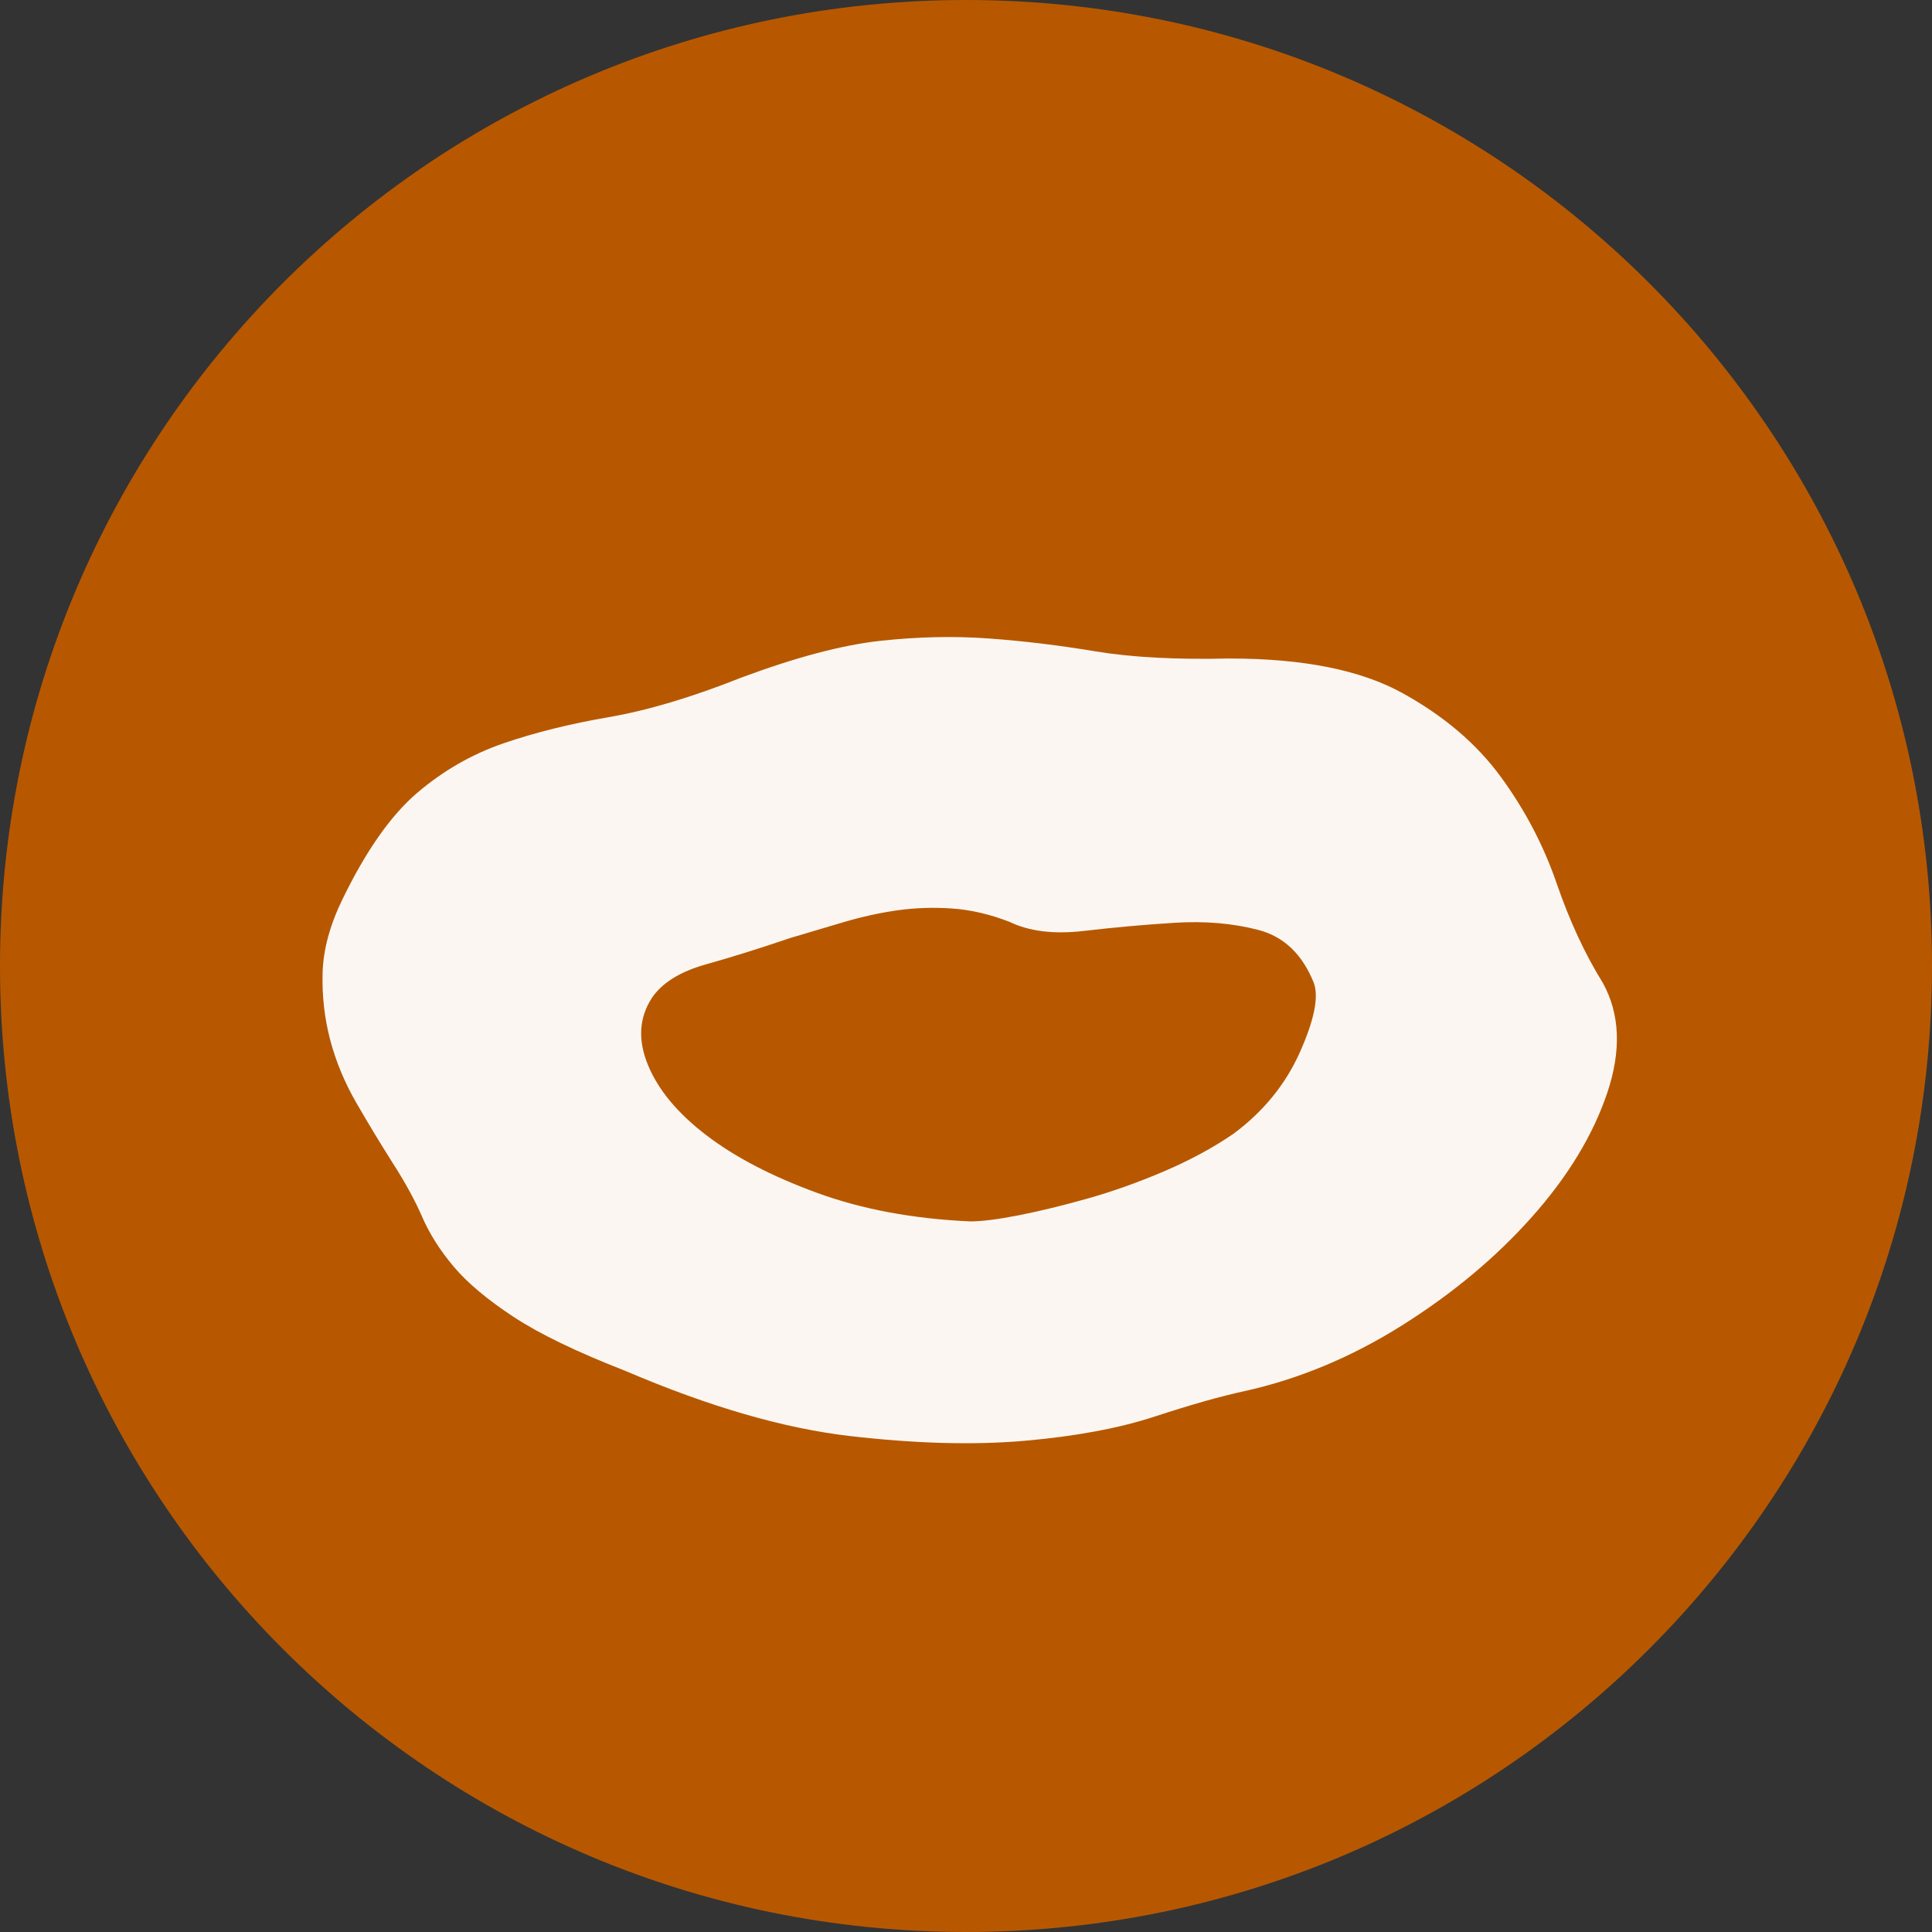 <?xml version="1.0" encoding="UTF-8" standalone="no"?>
<svg
   xmlns:dc="http://purl.org/dc/elements/1.1/"
   xmlns:cc="http://creativecommons.org/ns#"
   xmlns:rdf="http://www.w3.org/1999/02/22-rdf-syntax-ns#"
   xmlns:svg="http://www.w3.org/2000/svg"
   xmlns="http://www.w3.org/2000/svg"
   xmlns:sodipodi="http://sodipodi.sourceforge.net/DTD/sodipodi-0.dtd"
   xmlns:inkscape="http://www.inkscape.org/namespaces/inkscape"
   inkscape:version="1.0 (4035a4fb49, 2020-05-01)"
   sodipodi:docname="1712.svg"
   id="svg20"
   version="1.2"
   viewBox="0 0 42.52 42.52"
   height="15mm"
   width="15mm">
  <rect x="0" y="0" width="42.52" height="42.52" fill="#333333" stroke="none"/>
  <sodipodi:namedview
     inkscape:current-layer="svg20"
     inkscape:window-maximized="0"
     inkscape:window-y="0"
     inkscape:window-x="0"
     inkscape:cy="28.346482"
     inkscape:cx="28.346482"
     inkscape:zoom="5.8410537"
     showgrid="false"
     id="namedview22"
     inkscape:window-height="480"
     inkscape:window-width="1034"
     inkscape:pageshadow="2"
     inkscape:pageopacity="0"
     guidetolerance="10"
     gridtolerance="10"
     objecttolerance="10"
     borderopacity="1"
     bordercolor="#666666"
     pagecolor="#ffffff" />
  <title
     id="title2">Qt SVG Document</title>
  <desc
     id="desc4">Generated with Qt</desc>
  <defs
     id="defs6" />
  <g
     transform="translate(5.26,5.26)"
     id="g18"
     stroke-linejoin="bevel"
     stroke-linecap="square"
     fill-rule="evenodd"
     stroke-width="1"
     stroke="#000000"
     fill="none">
    <g
       id="g10"
       font-style="normal"
       font-weight="400"
       font-size="7.8px"
       font-family="'MS Shell Dlg 2'"
       stroke="none"
       fill-opacity="1"
       fill="#b75800">
      <path
         id="path8"
         d="M 37.26,16 C 37.26,27.741 27.741,37.26 16,37.26 4.259,37.26 -5.26,27.741 -5.26,16 -5.26,4.259 4.259,-5.26 16,-5.26 27.741,-5.26 37.26,4.259 37.26,16"
         fill-rule="evenodd"
         vector-effect="non-scaling-stroke" />
    </g>
    <g
       id="g14"
       font-style="normal"
       font-weight="400"
       font-size="7.8px"
       font-family="'MS Shell Dlg 2'"
       transform="translate(16,13.165)"
       stroke="none"
       fill-opacity="0.949"
       fill="#ffffff">
      <path
         id="path12"
         d="m 5.807,-3.932 c 1.61,0 2.873,0.252 3.79,0.756 0.917,0.504 1.641,1.12 2.173,1.848 0.532,0.728 0.941,1.508 1.228,2.341 0.287,0.833 0.626,1.564 1.018,2.194 0.378,0.686 0.409,1.494 0.095,2.425 -0.315,0.931 -0.868,1.841 -1.659,2.729 -0.791,0.889 -1.743,1.683 -2.855,2.383 -1.113,0.7 -2.271,1.183 -3.475,1.449 -0.518,0.112 -1.172,0.297 -1.963,0.556 -0.791,0.259 -1.746,0.437 -2.866,0.535 -1.12,0.098 -2.404,0.063 -3.853,-0.105 -1.449,-0.168 -3.09,-0.644 -4.924,-1.428 -1.078,-0.42 -1.904,-0.819 -2.478,-1.197 -0.574,-0.378 -1.011,-0.745 -1.312,-1.102 -0.301,-0.357 -0.532,-0.721 -0.693,-1.092 -0.161,-0.371 -0.381,-0.773 -0.661,-1.207 -0.266,-0.42 -0.528,-0.854 -0.787,-1.302 -0.259,-0.448 -0.451,-0.91 -0.577,-1.386 -0.126,-0.476 -0.182,-0.969 -0.168,-1.48 0.014,-0.511 0.161,-1.053 0.441,-1.627 0.518,-1.064 1.064,-1.841 1.638,-2.331 0.574,-0.49 1.207,-0.854 1.9,-1.092 0.693,-0.238 1.466,-0.43 2.32,-0.577 0.854,-0.147 1.827,-0.437 2.918,-0.871 1.204,-0.448 2.222,-0.717 3.055,-0.808 0.833,-0.091 1.631,-0.108 2.394,-0.052 0.763,0.056 1.543,0.15 2.341,0.283 0.798,0.133 1.785,0.185 2.96,0.157 M 0.096,8.456 C 0.348,8.456 0.705,8.411 1.167,8.32 1.629,8.229 2.133,8.106 2.679,7.952 3.225,7.798 3.785,7.599 4.358,7.354 4.932,7.109 5.443,6.832 5.891,6.524 6.549,6.035 7.035,5.436 7.35,4.729 7.665,4.022 7.767,3.515 7.655,3.207 7.403,2.577 6.997,2.189 6.437,2.042 5.877,1.895 5.261,1.842 4.589,1.884 3.917,1.926 3.253,1.986 2.595,2.063 1.937,2.14 1.391,2.073 0.957,1.863 0.523,1.695 0.1,1.597 -0.313,1.569 -0.726,1.541 -1.129,1.555 -1.521,1.611 -1.912,1.667 -2.308,1.755 -2.707,1.874 -3.106,1.993 -3.494,2.108 -3.872,2.22 -4.53,2.444 -5.146,2.637 -5.72,2.798 -6.294,2.959 -6.693,3.207 -6.917,3.543 -7.196,3.977 -7.224,4.467 -7,5.013 c 0.224,0.546 0.651,1.06 1.281,1.543 0.63,0.483 1.442,0.906 2.436,1.27 0.994,0.364 2.121,0.574 3.38,0.63"
         fill-rule="evenodd"
         vector-effect="none" />
    </g>
    <g
       id="g16"
       font-style="normal"
       font-weight="400"
       font-size="7.8px"
       font-family="'MS Shell Dlg 2'"
       stroke="none"
       fill-opacity="1"
       fill="#b75800" />
  </g>
</svg>
